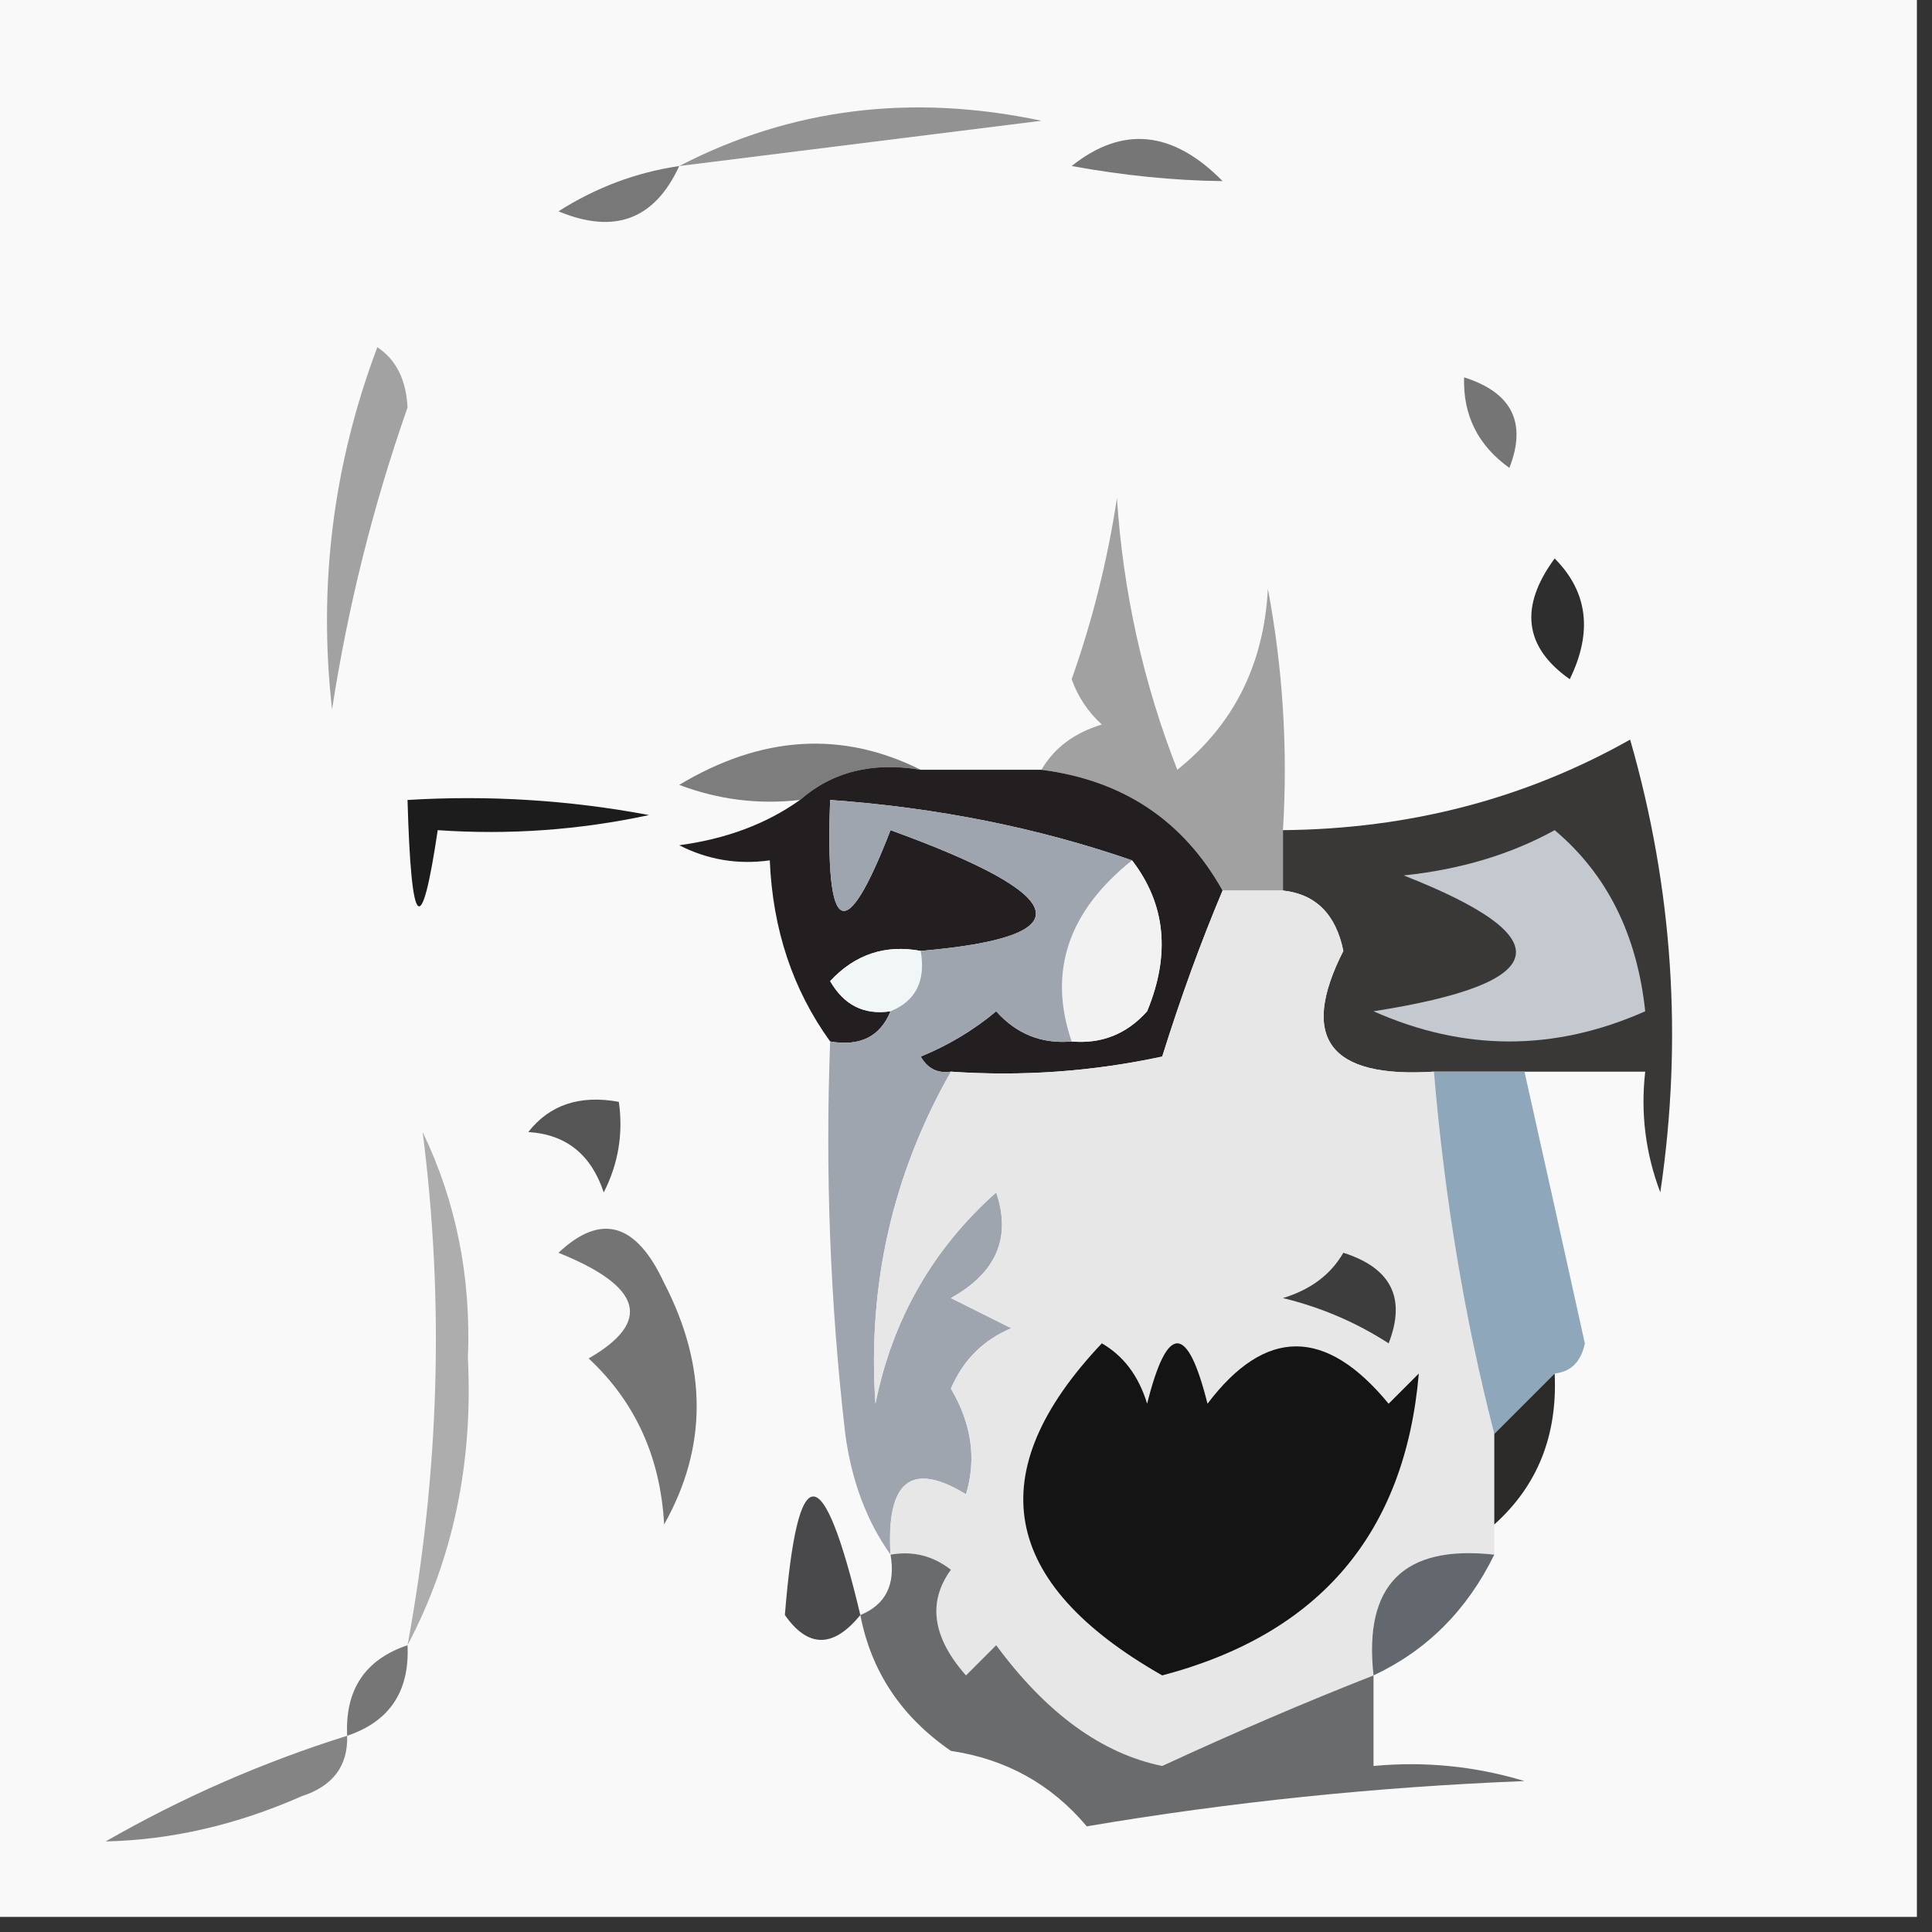 <?xml version="1.0" encoding="UTF-8"?>
<!DOCTYPE svg PUBLIC "-//W3C//DTD SVG 1.1//EN" "http://www.w3.org/Graphics/SVG/1.1/DTD/svg11.dtd">
<svg xmlns="http://www.w3.org/2000/svg" version="1.1" width="64px" height="64px" style="shape-rendering:geometricPrecision; text-rendering:geometricPrecision; image-rendering:optimizeQuality; fill-rule:evenodd; clip-rule:evenodd" xmlns:xlink="http://www.w3.org/1999/xlink">
<rect width="100%" height="100%" fill="#333333" stroke="none"/>
<g><path style="opacity:1" fill="#f9f9f9" d="M -0.5,-0.5 C 20.833,-0.5 42.167,-0.5 63.5,-0.5C 63.5,20.833 63.5,42.167 63.5,63.5C 42.167,63.5 20.833,63.5 -0.5,63.5C -0.5,42.167 -0.5,20.833 -0.5,-0.5 Z"/></g>
<g><path style="opacity:1" fill="#929292" d="M 22.5,5.5 C 26.194,3.588 30.194,3.088 34.5,4C 30.49,4.501 26.49,5.001 22.5,5.5 Z"/></g>
<g><path style="opacity:1" fill="#767676" d="M 35.5,5.5 C 37.185,4.156 38.852,4.323 40.5,6C 38.892,5.981 37.226,5.815 35.5,5.5 Z"/></g>
<g><path style="opacity:1" fill="#787878" d="M 22.5,5.5 C 21.686,7.273 20.352,7.773 18.5,7C 19.745,6.209 21.078,5.709 22.5,5.5 Z"/></g>
<g><path style="opacity:1" fill="#757575" d="M 48.5,12.5 C 50.085,13.002 50.585,14.002 50,15.5C 48.961,14.756 48.461,13.756 48.5,12.5 Z"/></g>
<g><path style="opacity:1" fill="#a2a2a2" d="M 12.5,11.5 C 13.124,11.917 13.457,12.584 13.5,13.5C 12.359,16.755 11.526,20.089 11,23.5C 10.535,19.389 11.035,15.389 12.5,11.5 Z"/></g>
<g><path style="opacity:1" fill="#2e2e2e" d="M 51.5,18.5 C 52.598,19.601 52.765,20.934 52,22.5C 50.489,21.436 50.323,20.103 51.5,18.5 Z"/></g>
<g><path style="opacity:1" fill="#a1a1a1" d="M 42.5,27.5 C 42.5,28.167 42.5,28.833 42.5,29.5C 41.833,29.5 41.167,29.5 40.5,29.5C 39.198,27.178 37.198,25.845 34.5,25.5C 34.917,24.778 35.584,24.278 36.5,24C 36.043,23.586 35.709,23.086 35.5,22.5C 36.189,20.556 36.689,18.556 37,16.5C 37.206,19.623 37.873,22.623 39,25.5C 40.871,24.003 41.871,22.003 42,19.5C 42.497,22.146 42.664,24.813 42.5,27.5 Z"/></g>
<g><path style="opacity:1" fill="#7d7d7d" d="M 30.5,25.5 C 28.901,25.232 27.568,25.566 26.5,26.5C 25.127,26.657 23.793,26.49 22.5,26C 25.227,24.364 27.893,24.198 30.5,25.5 Z"/></g>
<g><path style="opacity:1" fill="#1c1c1c" d="M 13.5,26.5 C 16.187,26.336 18.854,26.503 21.5,27C 19.19,27.497 16.857,27.663 14.5,27.5C 13.955,31.172 13.622,30.838 13.5,26.5 Z"/></g>
<g><path style="opacity:1" fill="#231f20" d="M 30.5,25.5 C 31.833,25.5 33.167,25.5 34.5,25.5C 37.198,25.845 39.198,27.178 40.5,29.5C 39.776,31.218 39.109,33.052 38.5,35C 36.19,35.497 33.857,35.663 31.5,35.5C 31.062,35.565 30.728,35.399 30.5,35C 31.416,34.626 32.25,34.126 33,33.5C 33.671,34.252 34.504,34.586 35.5,34.5C 36.496,34.586 37.329,34.252 38,33.5C 38.78,31.613 38.613,29.946 37.5,28.5C 34.373,27.419 31.04,26.753 27.5,26.5C 27.331,31.041 27.997,31.374 29.5,27.5C 35.568,29.701 35.901,31.035 30.5,31.5C 29.325,31.281 28.325,31.614 27.5,32.5C 27.957,33.297 28.624,33.631 29.5,33.5C 29.158,34.338 28.492,34.672 27.5,34.5C 26.262,32.786 25.595,30.786 25.5,28.5C 24.448,28.649 23.448,28.483 22.5,28C 24.058,27.79 25.392,27.29 26.5,26.5C 27.568,25.566 28.901,25.232 30.5,25.5 Z"/></g>
<g><path style="opacity:1" fill="#f2f2f2" d="M 37.5,28.5 C 38.613,29.946 38.78,31.613 38,33.5C 37.329,34.252 36.496,34.586 35.5,34.5C 34.711,32.196 35.377,30.196 37.5,28.5 Z"/></g>
<g><path style="opacity:1" fill="#f1f7f7" d="M 30.5,31.5 C 30.672,32.492 30.338,33.158 29.5,33.5C 28.624,33.631 27.957,33.297 27.5,32.5C 28.325,31.614 29.325,31.281 30.5,31.5 Z"/></g>
<g><path style="opacity:1" fill="#3a3737" d="M 50.5,35.5 C 49.5,35.5 48.5,35.5 47.5,35.5C 44.034,35.723 43.034,34.389 44.5,31.5C 44.253,30.287 43.586,29.62 42.5,29.5C 42.5,28.833 42.5,28.167 42.5,27.5C 46.694,27.46 50.527,26.46 54,24.5C 55.418,29.428 55.751,34.428 55,39.5C 54.51,38.207 54.343,36.873 54.5,35.5C 53.167,35.5 51.833,35.5 50.5,35.5 Z"/></g>
<g><path style="opacity:1" fill="#c3c9ce" d="M 51.5,27.5 C 53.229,28.953 54.229,30.953 54.5,33.5C 51.5,34.833 48.5,34.833 45.5,33.5C 51.437,32.57 51.771,31.07 46.5,29C 48.382,28.802 50.048,28.302 51.5,27.5 Z"/></g>
<g><path style="opacity:1" fill="#555555" d="M 17.5,37.5 C 18.209,36.596 19.209,36.263 20.5,36.5C 20.649,37.552 20.483,38.552 20,39.5C 19.583,38.244 18.75,37.577 17.5,37.5 Z"/></g>
<g><path style="opacity:1" fill="#9ea5ae" d="M 37.5,28.5 C 35.377,30.196 34.711,32.196 35.5,34.5C 34.504,34.586 33.671,34.252 33,33.5C 32.25,34.126 31.416,34.626 30.5,35C 30.728,35.399 31.062,35.565 31.5,35.5C 29.567,38.899 28.734,42.565 29,46.5C 29.561,43.71 30.894,41.377 33,39.5C 33.507,40.996 33.007,42.163 31.5,43C 32.167,43.333 32.833,43.667 33.5,44C 32.572,44.388 31.905,45.055 31.5,46C 32.187,47.162 32.353,48.328 32,49.5C 30.187,48.391 29.354,49.058 29.5,51.5C 28.71,50.392 28.21,49.058 28,47.5C 27.501,43.179 27.334,38.846 27.5,34.5C 28.492,34.672 29.158,34.338 29.5,33.5C 30.338,33.158 30.672,32.492 30.5,31.5C 35.901,31.035 35.568,29.701 29.5,27.5C 27.997,31.374 27.331,31.041 27.5,26.5C 31.04,26.753 34.373,27.419 37.5,28.5 Z"/></g>
<g><path style="opacity:1" fill="#e7e7e8" d="M 40.5,29.5 C 41.167,29.5 41.833,29.5 42.5,29.5C 43.586,29.62 44.253,30.287 44.5,31.5C 43.034,34.389 44.034,35.723 47.5,35.5C 47.851,39.684 48.518,43.684 49.5,47.5C 49.5,48.5 49.5,49.5 49.5,50.5C 49.5,50.833 49.5,51.167 49.5,51.5C 46.5,51.167 45.167,52.5 45.5,55.5C 43.244,56.385 40.911,57.385 38.5,58.5C 36.497,58.089 34.664,56.755 33,54.5C 32.667,54.833 32.333,55.167 32,55.5C 30.887,54.24 30.72,53.073 31.5,52C 30.906,51.536 30.239,51.369 29.5,51.5C 29.354,49.058 30.187,48.391 32,49.5C 32.353,48.328 32.187,47.162 31.5,46C 31.905,45.055 32.572,44.388 33.5,44C 32.833,43.667 32.167,43.333 31.5,43C 33.007,42.163 33.507,40.996 33,39.5C 30.894,41.377 29.561,43.71 29,46.5C 28.734,42.565 29.567,38.899 31.5,35.5C 33.857,35.663 36.19,35.497 38.5,35C 39.109,33.052 39.776,31.218 40.5,29.5 Z"/></g>
<g><path style="opacity:1" fill="#adadad" d="M 13.5,54.5 C 14.554,48.785 14.721,43.119 14,37.5C 15.109,39.8 15.609,42.3 15.5,45C 15.672,48.477 15.006,51.644 13.5,54.5 Z"/></g>
<g><path style="opacity:1" fill="#8ea7ba" d="M 47.5,35.5 C 48.5,35.5 49.5,35.5 50.5,35.5C 51.165,38.47 51.831,41.47 52.5,44.5C 52.376,45.107 52.043,45.44 51.5,45.5C 50.833,46.167 50.167,46.833 49.5,47.5C 48.518,43.684 47.851,39.684 47.5,35.5 Z"/></g>
<g><path style="opacity:1" fill="#3d3d3d" d="M 44.5,41.5 C 46.085,42.002 46.585,43.002 46,44.5C 44.933,43.809 43.766,43.309 42.5,43C 43.416,42.722 44.083,42.222 44.5,41.5 Z"/></g>
<g><path style="opacity:1" fill="#747474" d="M 18.5,41.5 C 19.91,40.172 21.076,40.505 22,42.5C 23.438,45.278 23.438,47.944 22,50.5C 21.879,48.273 21.046,46.44 19.5,45C 21.612,43.783 21.279,42.617 18.5,41.5 Z"/></g>
<g><path style="opacity:1" fill="#141414" d="M 36.5,44.5 C 37.222,44.917 37.722,45.584 38,46.5C 38.667,43.833 39.333,43.833 40,46.5C 41.916,43.967 43.916,43.967 46,46.5C 46.333,46.167 46.667,45.833 47,45.5C 46.544,50.793 43.711,54.127 38.5,55.5C 33.124,52.439 32.458,48.773 36.5,44.5 Z"/></g>
<g><path style="opacity:1" fill="#2c2b2a" d="M 51.5,45.5 C 51.598,47.553 50.931,49.22 49.5,50.5C 49.5,49.5 49.5,48.5 49.5,47.5C 50.167,46.833 50.833,46.167 51.5,45.5 Z"/></g>
<g><path style="opacity:1" fill="#62686e" d="M 49.5,51.5 C 48.598,53.341 47.264,54.674 45.5,55.5C 45.167,52.5 46.5,51.167 49.5,51.5 Z"/></g>
<g><path style="opacity:1" fill="#49494c" d="M 28.5,53.5 C 27.603,54.598 26.77,54.598 26,53.5C 26.422,48.264 27.255,48.264 28.5,53.5 Z"/></g>
<g><path style="opacity:1" fill="#767676" d="M 13.5,54.5 C 13.573,56.027 12.906,57.027 11.5,57.5C 11.427,55.973 12.094,54.973 13.5,54.5 Z"/></g>
<g><path style="opacity:1" fill="#6a6b6c" d="M 29.5,51.5 C 30.239,51.369 30.906,51.536 31.5,52C 30.72,53.073 30.887,54.24 32,55.5C 32.333,55.167 32.667,54.833 33,54.5C 34.664,56.755 36.497,58.089 38.5,58.5C 40.911,57.385 43.244,56.385 45.5,55.5C 45.5,56.5 45.5,57.5 45.5,58.5C 47.199,58.34 48.866,58.507 50.5,59C 45.582,59.195 40.749,59.695 36,60.5C 34.829,59.107 33.329,58.273 31.5,58C 29.859,56.871 28.859,55.371 28.5,53.5C 29.338,53.158 29.672,52.492 29.5,51.5 Z"/></g>
<g><path style="opacity:1" fill="#848484" d="M 11.5,57.5 C 11.53,58.497 11.03,59.164 10,59.5C 7.842,60.451 5.675,60.951 3.5,61C 6.037,59.543 8.704,58.376 11.5,57.5 Z"/></g>
</svg>
